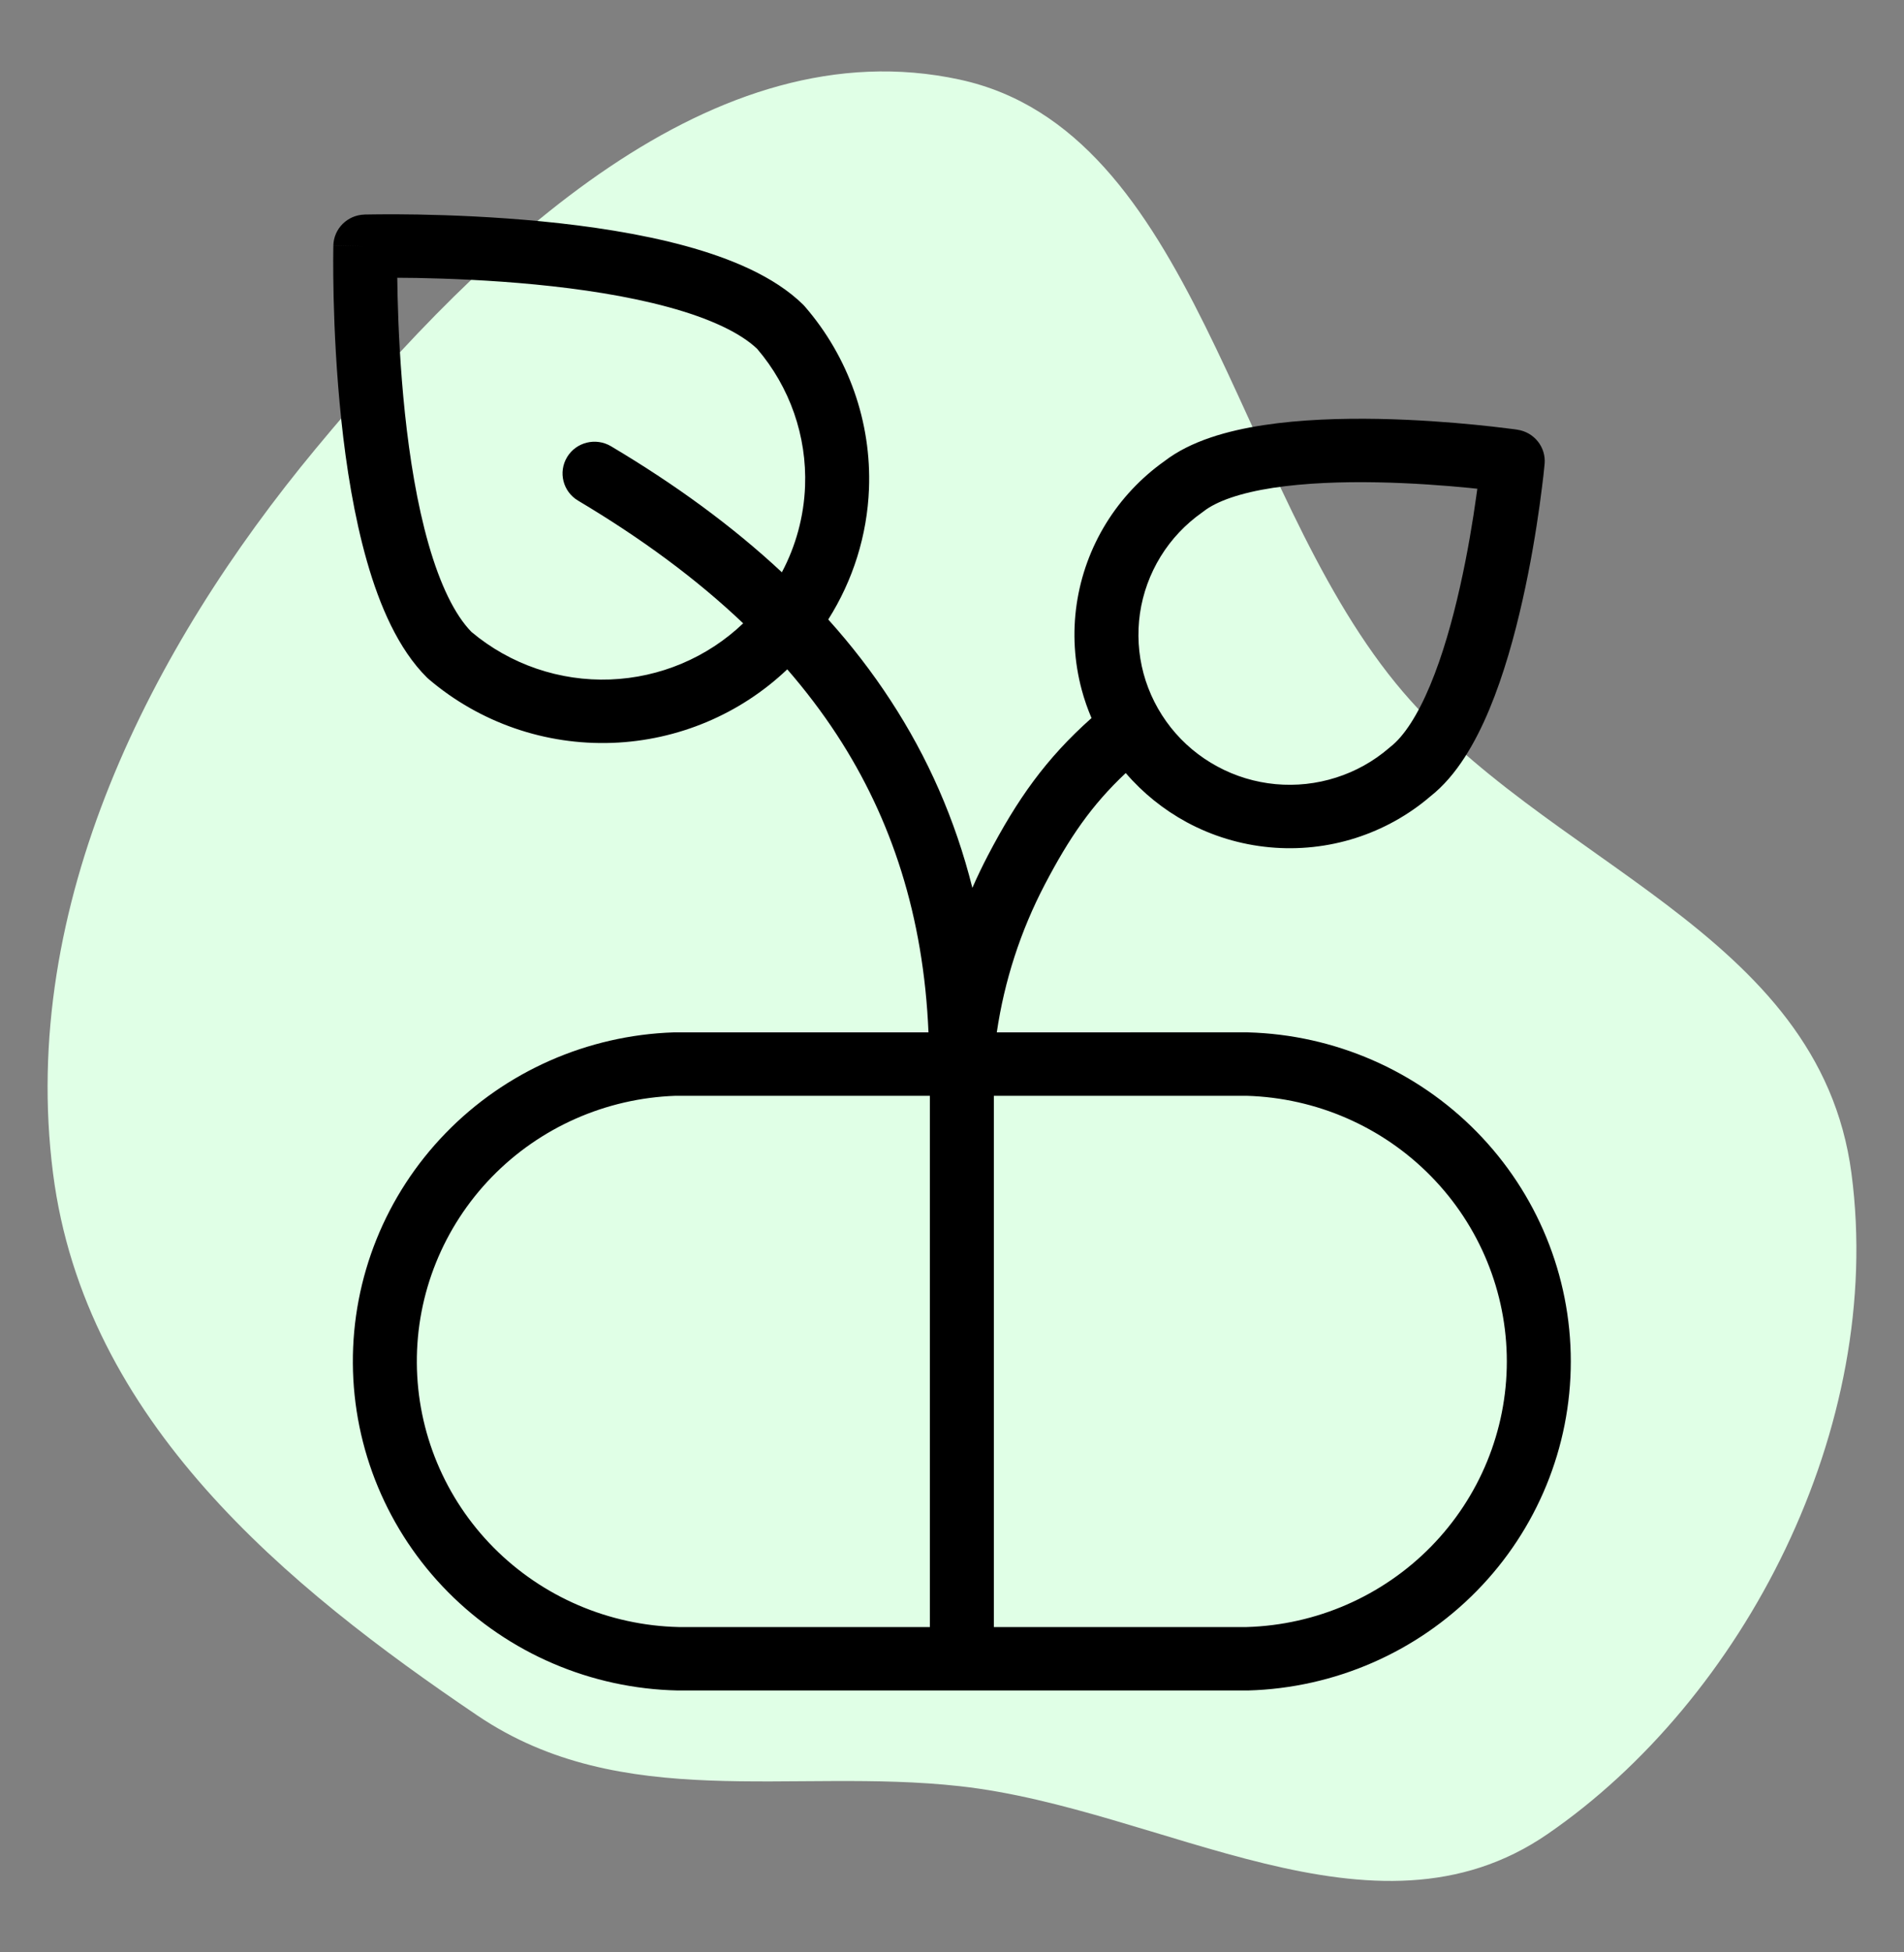 <svg width="40" height="41" viewBox="0 0 40 41" fill="none" xmlns="http://www.w3.org/2000/svg">
<rect x="0" y="0" width="40" height="41" fill="#808080" stroke="none"/>
<path fill-rule="evenodd" clip-rule="evenodd" d="M20.164 1.672C25.105 2.744 25.919 10.176 29.32 14.345C32.423 18.15 38.222 19.533 38.896 24.639C39.603 29.995 36.619 35.694 32.509 38.517C28.849 41.032 24.433 37.982 20.164 37.51C16.641 37.119 13.068 38.078 10.033 36.028C6.024 33.319 1.78 29.843 1.114 24.639C0.394 19.003 3.178 13.589 6.631 9.425C10.221 5.098 14.996 0.552 20.164 1.672Z" fill="#E0FFE6"/>
<path fill-rule="evenodd" clip-rule="evenodd" d="M14.401 5.165C15.34 5.422 16.264 5.801 16.871 6.396C16.884 6.409 16.896 6.422 16.908 6.436C17.828 7.498 18.309 8.864 18.256 10.263C18.218 11.244 17.919 12.19 17.4 13.009C17.883 13.546 18.321 14.112 18.71 14.709C19.489 15.901 20.067 17.207 20.428 18.645C20.529 18.414 20.638 18.187 20.755 17.963C21.372 16.785 21.969 15.935 22.931 15.079C22.849 14.888 22.78 14.69 22.726 14.489C22.568 13.902 22.531 13.289 22.619 12.688C22.707 12.087 22.917 11.51 23.236 10.992C23.553 10.478 23.971 10.033 24.465 9.683C25.018 9.257 25.793 9.043 26.544 8.928C27.323 8.809 28.177 8.783 28.958 8.797C29.742 8.812 30.469 8.868 31 8.921C31.266 8.947 31.483 8.973 31.635 8.992C31.711 9.001 31.771 9.009 31.812 9.014L31.86 9.021L31.873 9.023L31.876 9.023L31.877 9.024C31.878 9.024 31.878 9.024 31.78 9.683C32.45 9.743 32.45 9.743 32.45 9.743L32.449 9.749L32.448 9.761L32.443 9.809C32.439 9.85 32.433 9.909 32.425 9.984C32.407 10.134 32.381 10.35 32.345 10.611C32.272 11.134 32.157 11.846 31.986 12.604C31.817 13.358 31.59 14.174 31.289 14.896C30.998 15.593 30.603 16.289 30.052 16.722C29.593 17.116 29.058 17.413 28.48 17.598C27.897 17.784 27.281 17.85 26.671 17.793C26.061 17.736 25.468 17.557 24.93 17.266C24.443 17.002 24.009 16.652 23.65 16.234C22.933 16.907 22.463 17.593 21.949 18.576C21.44 19.549 21.1 20.598 20.941 21.68L26.202 21.679C26.208 21.679 26.214 21.68 26.221 21.68C28.036 21.73 29.76 22.48 31.026 23.771C32.292 25.061 33 26.79 33 28.59C33 30.39 32.292 32.118 31.026 33.408C29.76 34.699 28.036 35.449 26.221 35.5C26.214 35.5 26.208 35.5 26.202 35.5H14.25L14.235 35.5C12.419 35.461 10.69 34.721 9.416 33.437C8.142 32.154 7.423 30.428 7.413 28.628C7.402 26.828 8.101 25.094 9.361 23.797C10.62 22.499 12.341 21.74 14.156 21.68C14.164 21.68 14.171 21.68 14.178 21.68L19.506 21.68C19.403 19.233 18.728 17.187 17.582 15.432C17.27 14.955 16.922 14.497 16.539 14.056C15.549 14.998 14.244 15.548 12.87 15.6C11.459 15.653 10.08 15.176 9.009 14.264C8.996 14.253 8.983 14.242 8.971 14.23C8.366 13.63 7.976 12.72 7.711 11.794C7.44 10.848 7.273 9.793 7.17 8.819C7.067 7.842 7.025 6.929 7.009 6.261C7.001 5.926 7 5.652 7 5.461C7 5.365 7.001 5.29 7.002 5.238L7.003 5.179L7.003 5.163L7.003 5.157C7.003 5.157 7.003 5.156 7.675 5.171C7.656 4.506 7.656 4.506 7.656 4.506L7.662 4.505L7.679 4.505L7.739 4.504C7.792 4.503 7.868 4.502 7.965 4.501C8.16 4.499 8.439 4.499 8.779 4.505C9.458 4.517 10.387 4.553 11.38 4.649C12.37 4.745 13.442 4.904 14.401 5.165ZM7.675 5.171L7.656 4.506C7.299 4.516 7.011 4.802 7.003 5.156L7.675 5.171ZM8.346 5.833C8.347 5.951 8.35 6.084 8.353 6.229C8.368 6.873 8.409 7.749 8.507 8.68C8.606 9.614 8.762 10.586 9.004 11.43C9.247 12.279 9.554 12.913 9.905 13.271C10.716 13.952 11.756 14.309 12.82 14.269C13.866 14.229 14.86 13.809 15.613 13.09C14.627 12.152 13.466 11.3 12.144 10.513C11.826 10.324 11.723 9.915 11.914 9.599C12.104 9.284 12.517 9.182 12.836 9.371C14.175 10.167 15.38 11.042 16.426 12.018C16.72 11.464 16.888 10.848 16.913 10.213C16.953 9.159 16.594 8.129 15.906 7.325C15.547 6.984 14.906 6.685 14.044 6.45C13.187 6.216 12.199 6.067 11.249 5.975C10.302 5.883 9.411 5.849 8.755 5.837C8.606 5.835 8.468 5.833 8.346 5.833ZM19.535 23.012L14.19 23.012C12.728 23.063 11.344 23.675 10.329 24.72C9.313 25.768 8.748 27.167 8.757 28.62C8.765 30.074 9.345 31.467 10.374 32.503C11.401 33.537 12.794 34.134 14.258 34.168H19.535V23.012ZM20.88 34.168H26.192C27.654 34.125 29.042 33.519 30.062 32.48C31.084 31.438 31.656 30.043 31.656 28.59C31.656 27.137 31.084 25.741 30.062 24.7C29.042 23.66 27.654 23.055 26.192 23.012L20.88 23.012V34.168ZM24.597 15.278C24.863 15.614 25.196 15.892 25.574 16.096C25.952 16.301 26.368 16.427 26.797 16.467C27.226 16.507 27.659 16.46 28.069 16.329C28.479 16.199 28.858 15.987 29.183 15.707C29.192 15.699 29.201 15.691 29.21 15.684C29.489 15.468 29.779 15.029 30.047 14.387C30.307 13.764 30.514 13.03 30.674 12.315C30.834 11.603 30.944 10.927 31.013 10.429C31.021 10.371 31.029 10.316 31.036 10.264C30.982 10.258 30.926 10.252 30.866 10.246C30.36 10.196 29.67 10.143 28.932 10.129C28.192 10.115 27.422 10.142 26.749 10.244C26.055 10.35 25.559 10.525 25.285 10.739C25.276 10.747 25.266 10.754 25.257 10.76C24.905 11.007 24.608 11.322 24.383 11.687C24.159 12.051 24.011 12.457 23.949 12.879C23.888 13.301 23.913 13.732 24.024 14.144C24.136 14.557 24.331 14.942 24.597 15.278ZM31.78 9.683L32.45 9.743C32.482 9.391 32.23 9.075 31.877 9.024L31.78 9.683Z" fill="black"/>
</svg>
